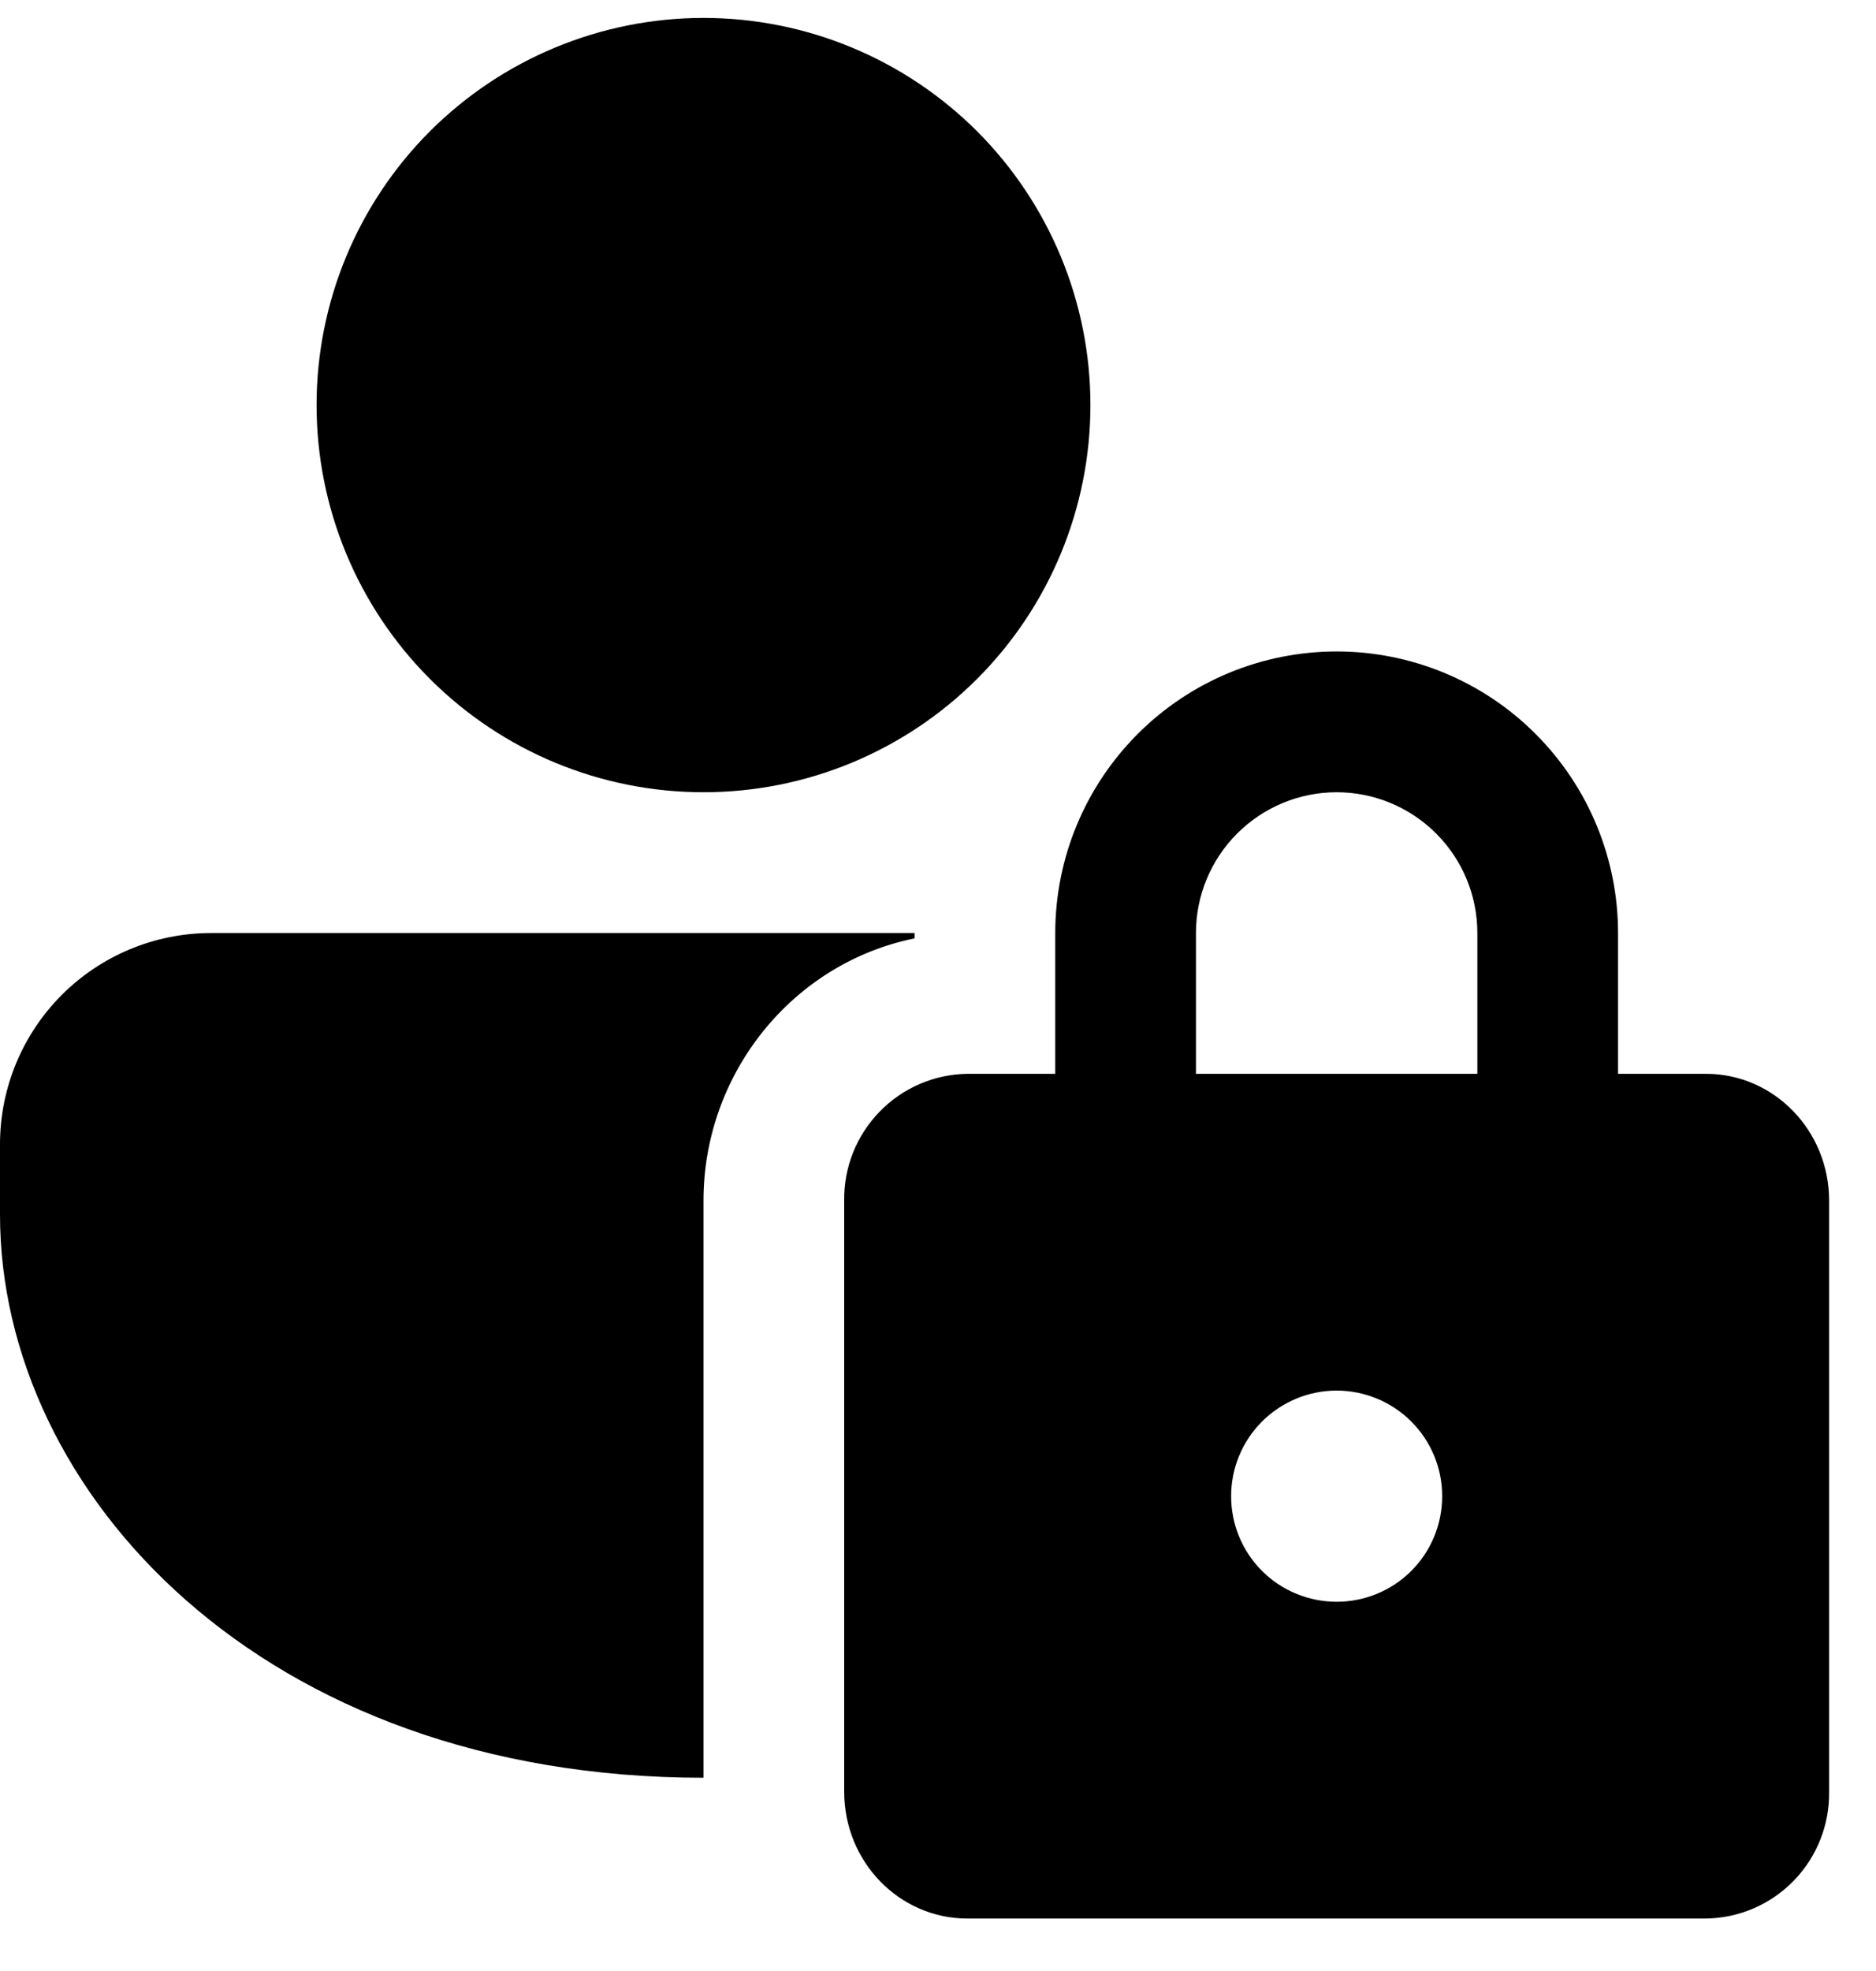 <svg width="20" height="21" viewBox="0 0 20 21" fill="none" xmlns="http://www.w3.org/2000/svg">
<path d="M11.25 9.941V11.441H10.312C9.959 11.446 9.623 11.591 9.377 11.845C9.131 12.098 8.995 12.438 9 12.791V19.091C9 19.837 9.588 20.441 10.312 20.441H18.188C18.541 20.436 18.877 20.291 19.123 20.038C19.369 19.785 19.505 19.444 19.5 19.091V12.791C19.5 12.046 18.912 11.441 18.188 11.441H17.25V9.941C17.25 9.146 16.934 8.383 16.371 7.82C15.809 7.257 15.046 6.941 14.25 6.941C13.454 6.941 12.691 7.257 12.129 7.82C11.566 8.383 11.25 9.146 11.25 9.941ZM14.25 8.441C14.648 8.441 15.029 8.599 15.311 8.881C15.592 9.162 15.75 9.543 15.75 9.941V11.441H12.75V9.941C12.75 9.543 12.908 9.162 13.189 8.881C13.471 8.599 13.852 8.441 14.25 8.441ZM14.25 17.066C13.952 17.066 13.665 16.948 13.454 16.737C13.243 16.526 13.125 16.24 13.125 15.941C13.125 15.643 13.243 15.357 13.454 15.146C13.665 14.935 13.952 14.816 14.25 14.816C14.548 14.816 14.835 14.935 15.046 15.146C15.257 15.357 15.375 15.643 15.375 15.941C15.375 16.24 15.257 16.526 15.046 16.737C14.835 16.948 14.548 17.066 14.25 17.066ZM7.5 18.941V12.791C7.5 11.444 8.442 10.264 9.75 9.998V9.941H2.25C1.653 9.941 1.081 10.178 0.659 10.6C0.237 11.022 0 11.595 0 12.191V12.941C0 15.898 2.79 18.941 7.5 18.941ZM11.625 4.316C11.625 3.222 11.19 2.173 10.417 1.399C9.643 0.626 8.594 0.191 7.5 0.191C6.406 0.191 5.357 0.626 4.583 1.399C3.81 2.173 3.375 3.222 3.375 4.316C3.375 5.41 3.81 6.46 4.583 7.233C5.357 8.007 6.406 8.441 7.5 8.441C8.594 8.441 9.643 8.007 10.417 7.233C11.19 6.46 11.625 5.41 11.625 4.316Z" fill="black"/>
</svg>
